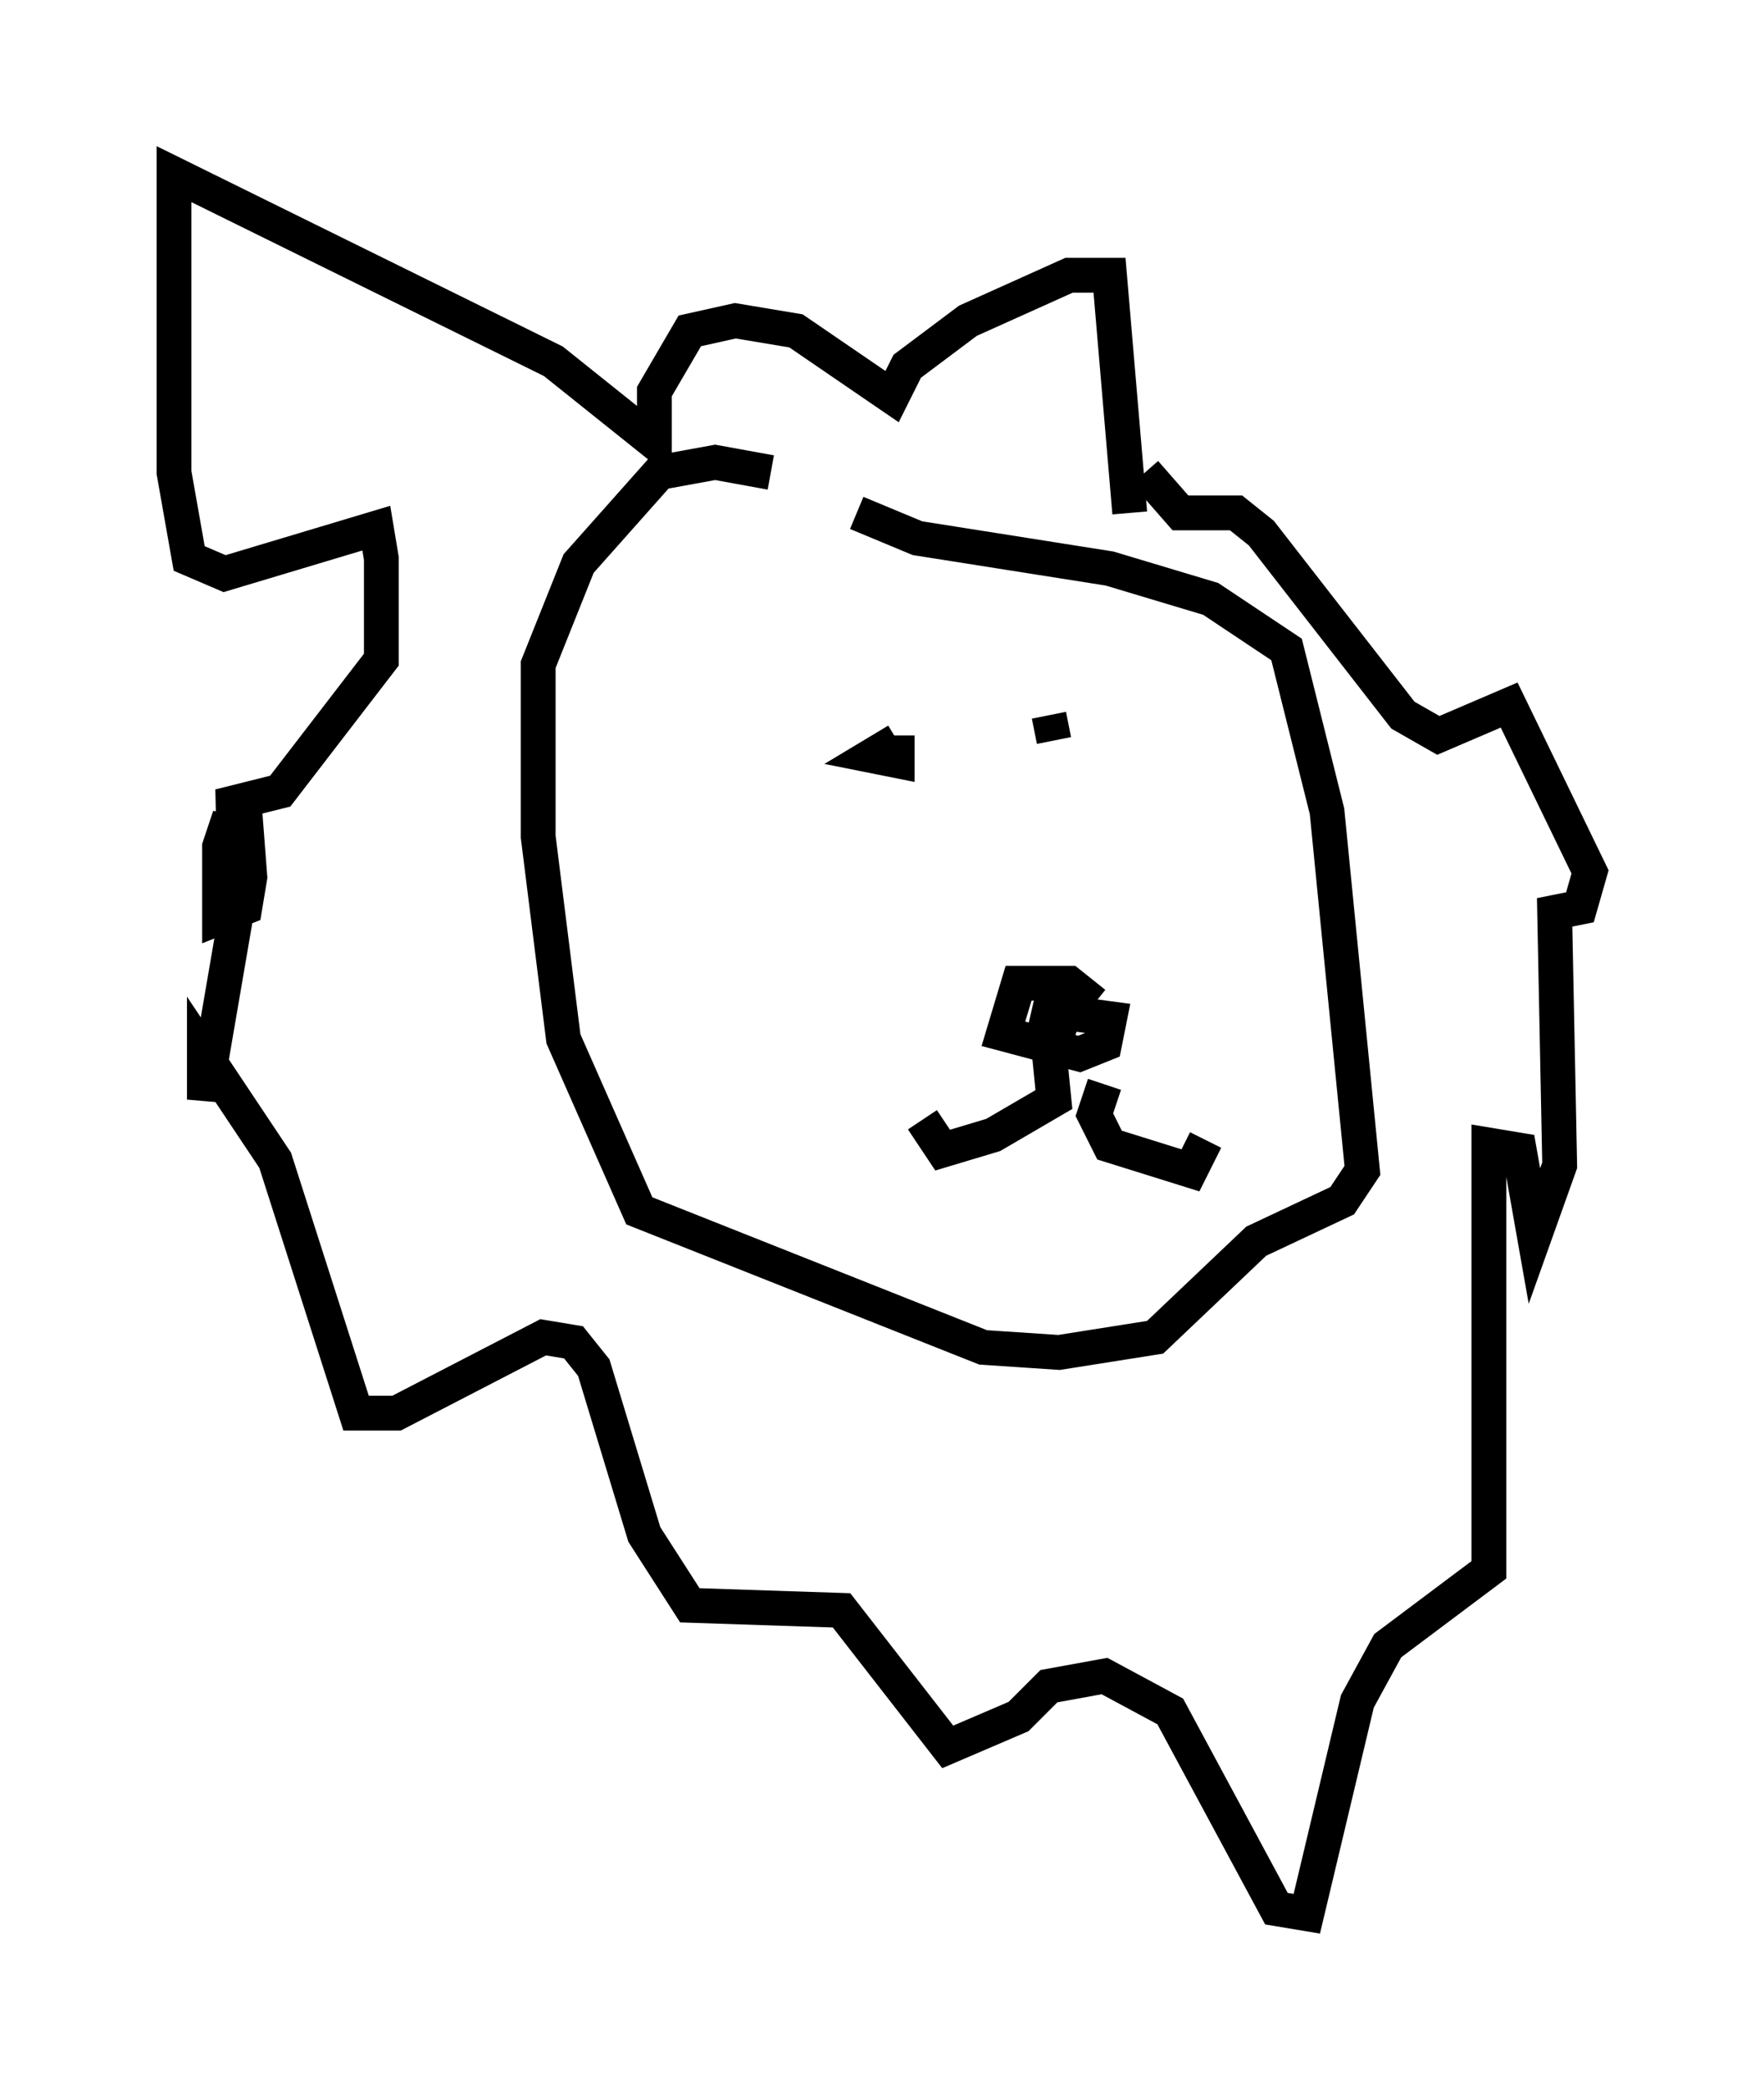<?xml version="1.0" encoding="utf-8" ?>
<svg baseProfile="full" height="59.966" version="1.1" width="50.67" xmlns="http://www.w3.org/2000/svg" xmlns:ev="http://www.w3.org/2001/xml-events" xmlns:xlink="http://www.w3.org/1999/xlink"><defs /><rect fill="white" height="59.966" width="50.67" x="0" y="0" /><path d="M22.866, 14.732 m1.743, 0.0 l1.743, 0.726 5.52, 0.872 l2.905, 0.872 2.179, 1.453 l1.162, 4.648 1.017, 10.313 l-0.581, 0.872 -2.469, 1.162 l-2.905, 2.76 -2.76, 0.436 l-2.179, -0.145 -9.877, -3.922 l-2.179, -4.939 -0.726, -5.81 l0.0, -4.939 1.162, -2.905 l2.324, -2.615 1.598, -0.291 l1.598, 0.291 m7.989, 6.972 l0.145, 0.726 m-4.503, 0.0 l-0.726, 0.436 0.726, 0.145 l0.0, -0.726 m5.665, 7.698 l-0.726, -0.581 -1.453, 0.0 l-0.436, 1.453 2.179, 0.581 l0.726, -0.291 0.145, -0.726 l-2.179, -0.291 1.307, 0.436 m0.726, 1.743 l-0.291, 0.872 0.436, 0.872 l2.324, 0.726 0.436, -0.872 m-4.503, -2.615 l0.145, 1.453 -1.743, 1.017 l-1.453, 0.436 -0.581, -0.872 m5.955, -17.43 l-0.581, -6.827 -1.162, 0.0 l-2.905, 1.307 -1.743, 1.307 l-0.436, 0.872 -2.76, -1.888 l-1.743, -0.291 -1.307, 0.291 l-1.017, 1.743 0.0, 1.453 l-2.905, -2.324 -10.894, -5.374 l0.0, 8.57 0.436, 2.469 l1.017, 0.436 4.358, -1.307 l0.145, 0.872 0.0, 2.905 l-2.905, 3.777 -1.743, 0.436 l0.726, 0.145 0.145, 1.888 l-0.145, 0.872 -0.726, 0.291 l0.0, -2.034 0.291, -0.872 l0.145, 3.05 -0.872, 5.084 l0.0, -1.307 2.034, 3.05 l2.324, 7.263 1.162, 0.0 l4.212, -2.179 0.872, 0.145 l0.581, 0.726 1.453, 4.793 l1.307, 2.034 4.358, 0.145 l3.05, 3.922 2.034, -0.872 l0.872, -0.872 1.598, -0.291 l1.888, 1.017 3.05, 5.665 l0.872, 0.145 1.453, -6.101 l0.872, -1.598 2.905, -2.179 l0.0, -12.201 0.872, 0.145 l0.436, 2.469 0.726, -2.034 l-0.145, -7.263 0.726, -0.145 l0.291, -1.017 -2.324, -4.793 l-2.034, 0.872 -1.017, -0.581 l-4.067, -5.229 -0.726, -0.581 l-1.598, 0.0 -1.017, -1.162 " fill="none" stroke="black" stroke-width="1" /></svg>